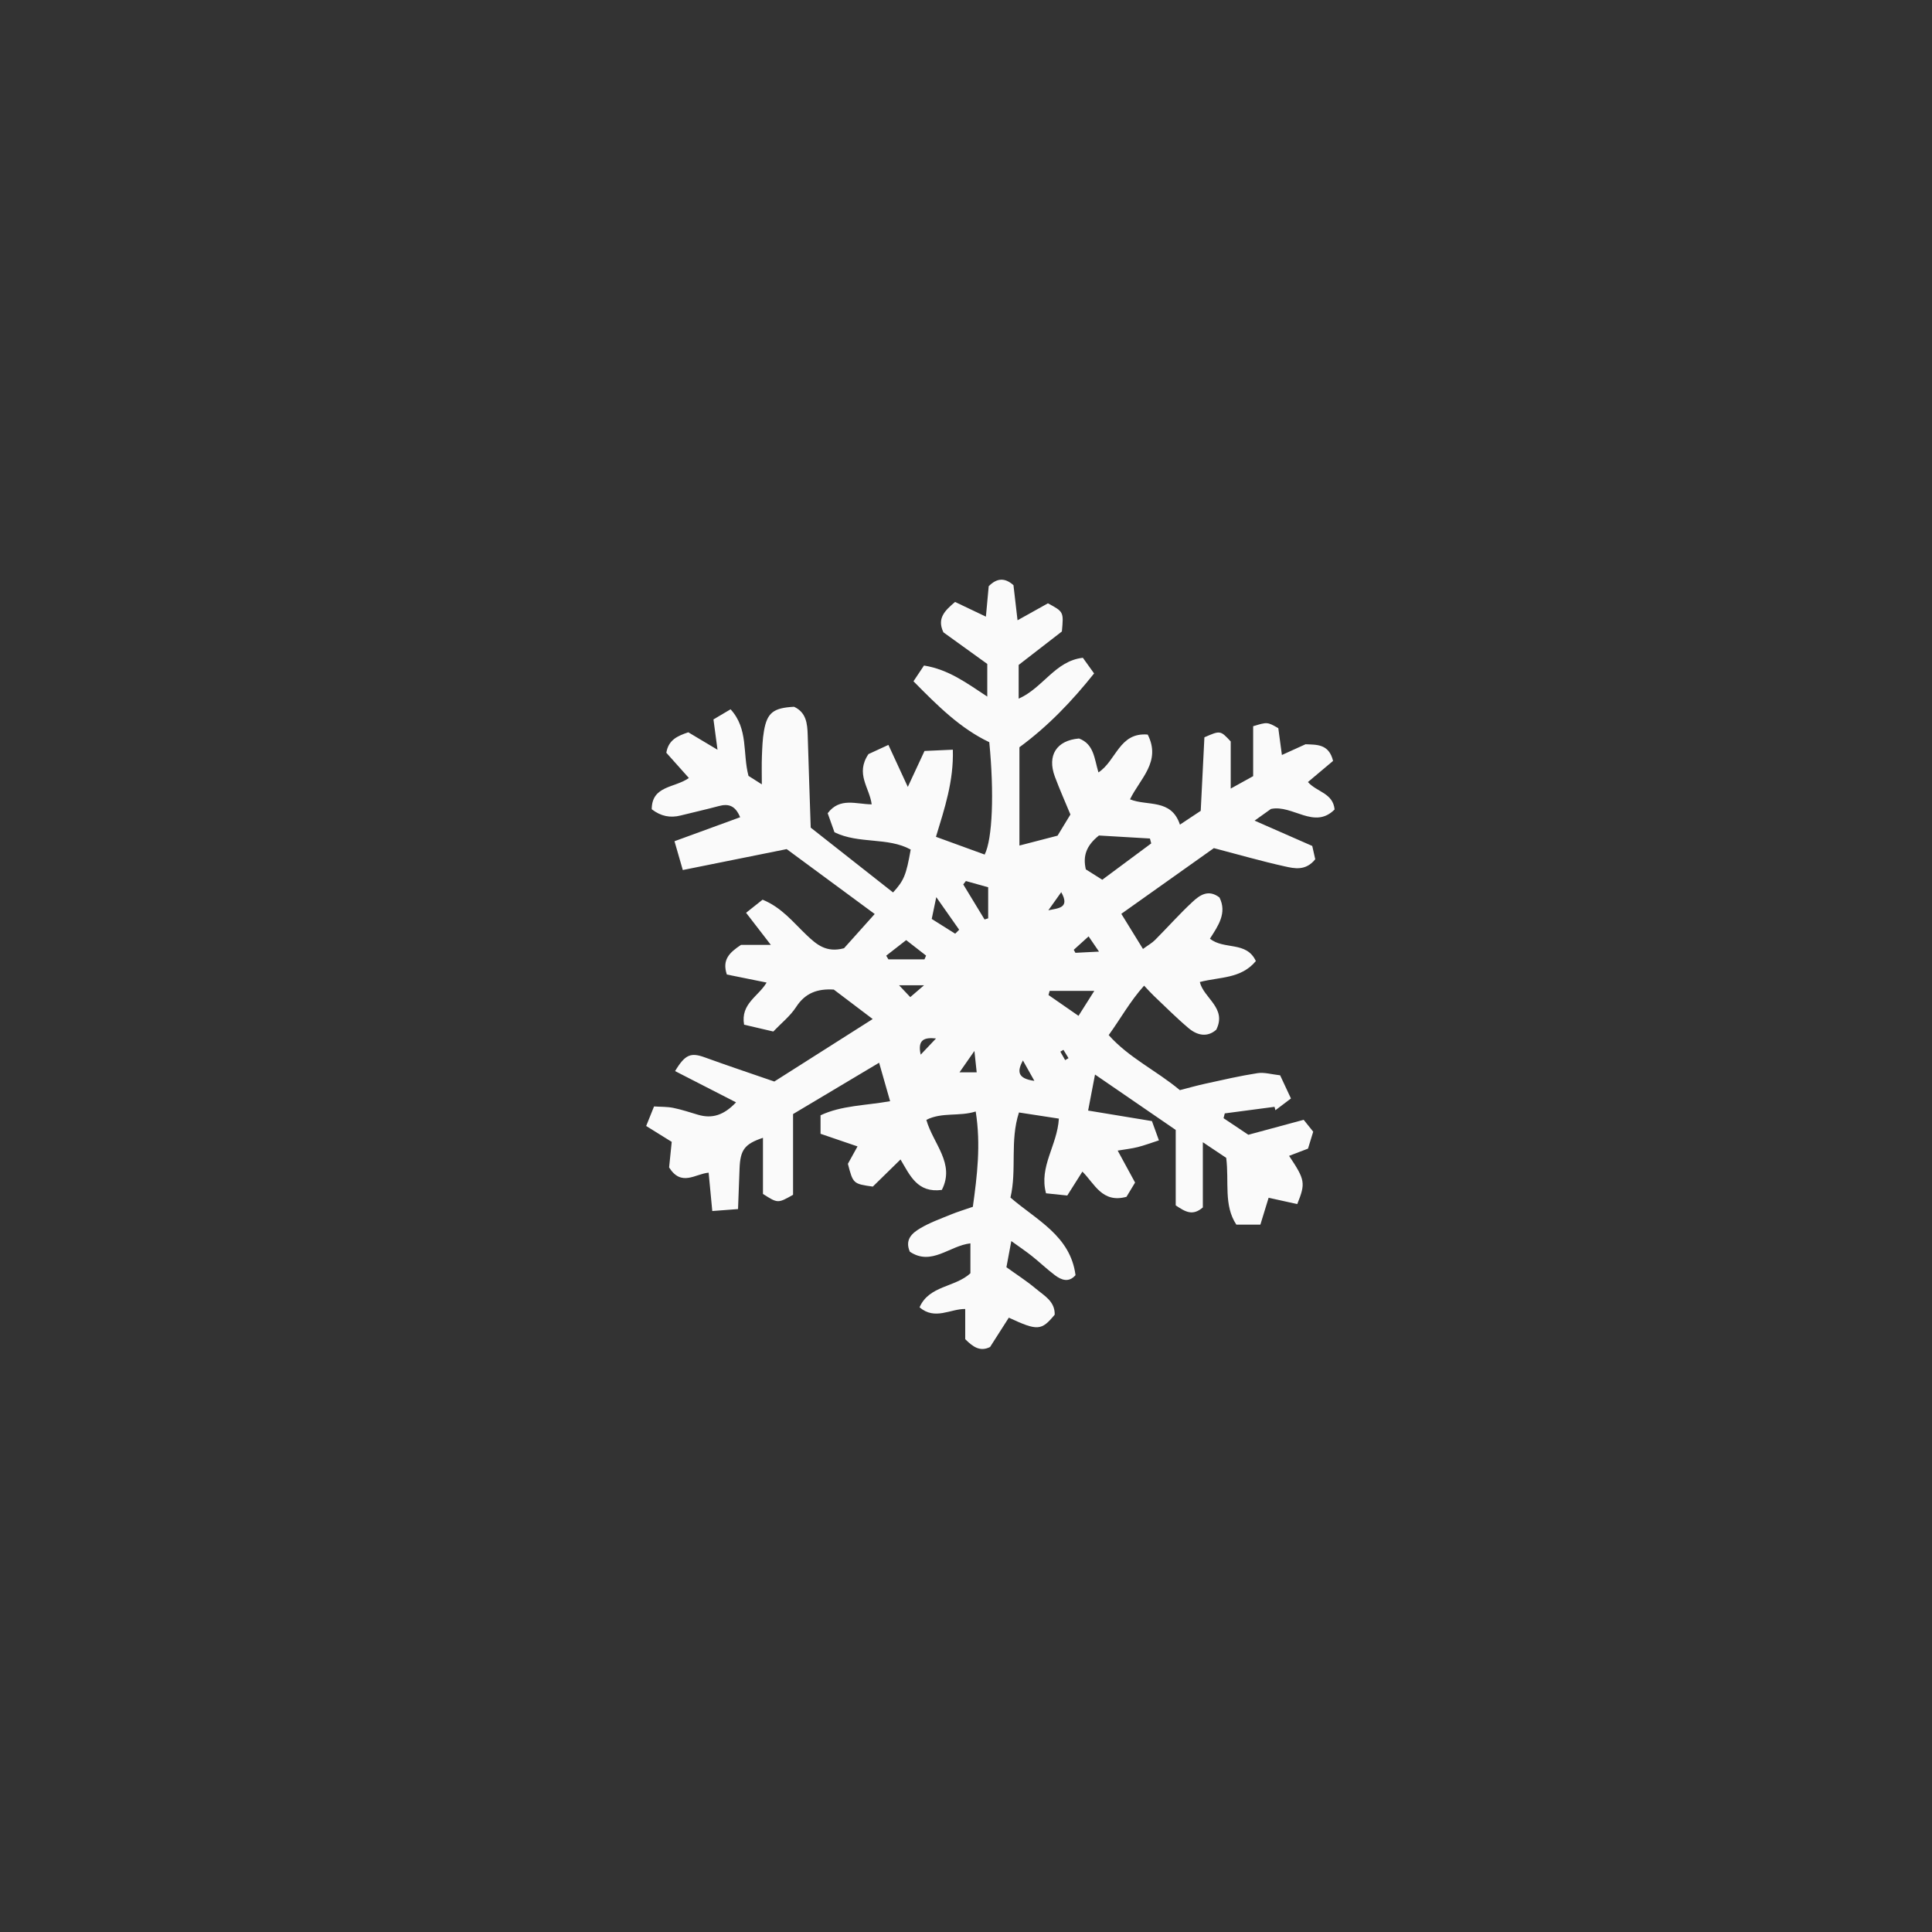 <svg version="1.1" id="svg" xmlns="http://www.w3.org/2000/svg" xmlns:xlink="http://www.w3.org/1999/xlink" x="0px" y="0px"
	 width="200px" height="200px" viewBox="0 0 200 200" enable-background="new 0 0 200 200" xml:space="preserve">
<rect x="0" y="0" width="200" height="200" fill="#333333" stroke="none"/>
<path fill-rule="evenodd" clip-rule="evenodd" fill="#FAFAFA" d="M118.812,76.043c1.422,2.811-0.792,4.548-1.834,6.704
	c1.814,0.732,4.267-0.097,5.169,2.617c0.767-0.507,1.415-0.938,2.152-1.426c0.13-2.604,0.26-5.18,0.381-7.613
	c1.652-0.719,1.652-0.719,2.724,0.431c0,1.532,0,3.018,0,4.877c0.879-0.486,1.551-0.858,2.323-1.286c0-1.755,0-3.492,0-5.169
	c1.467-0.447,1.467-0.447,2.602,0.202c0.111,0.828,0.226,1.683,0.373,2.777c0.909-0.413,1.63-0.74,2.446-1.111
	c1.128,0.053,2.421-0.065,2.851,1.723c-0.837,0.704-1.696,1.426-2.602,2.188c0.928,1.047,2.594,1.128,2.76,2.84
	c-2.094,2.116-4.354-0.53-6.59-0.054c-0.483,0.346-0.967,0.69-1.692,1.209c2.068,0.908,3.901,1.713,5.969,2.621
	c0.083,0.368,0.209,0.929,0.31,1.379c-0.988,1.229-2.151,0.959-3.174,0.731c-2.396-0.532-4.757-1.214-7.321-1.885
	c-3.055,2.168-6.271,4.452-9.581,6.801c0.745,1.208,1.443,2.341,2.242,3.636c0.54-0.396,0.938-0.615,1.247-0.925
	c1.301-1.307,2.528-2.692,3.878-3.945c0.738-0.685,1.637-1.346,2.794-0.458c0.809,1.612-0.145,2.947-0.987,4.264
	c1.455,1.185,3.783,0.223,4.754,2.318c-1.545,1.858-3.737,1.626-5.801,2.17c0.403,1.683,2.826,2.681,1.702,4.937
	c-0.912,0.807-1.954,0.606-2.859-0.156c-1.253-1.054-2.41-2.223-3.602-3.35c-0.288-0.272-0.55-0.573-1.009-1.055
	c-1.456,1.621-2.423,3.4-3.665,5.118c2.103,2.361,4.892,3.637,7.368,5.698c0.809-0.207,1.713-0.467,2.631-0.667
	c1.796-0.392,3.59-0.812,5.403-1.091c0.707-0.109,1.467,0.127,2.344,0.222c0.38,0.813,0.737,1.577,1.12,2.398
	c-0.65,0.493-1.129,0.854-1.607,1.217c-0.031-0.117-0.062-0.234-0.093-0.352c-1.718,0.227-3.435,0.453-5.151,0.68
	c-0.042,0.166-0.084,0.331-0.126,0.497c0.811,0.542,1.621,1.083,2.567,1.716c1.739-0.47,3.507-0.948,5.728-1.549
	c0.262,0.328,0.632,0.789,0.986,1.231c-0.228,0.739-0.383,1.247-0.538,1.753c-0.69,0.263-1.315,0.502-1.959,0.748
	c1.658,2.478,1.725,2.817,0.846,4.992c-0.897-0.198-1.846-0.407-2.964-0.654c-0.252,0.821-0.541,1.765-0.854,2.783
	c-0.806,0-1.543,0-2.487,0c-1.333-2.016-0.736-4.41-1.048-6.913c-0.589-0.393-1.339-0.895-2.421-1.619c0,2.582,0,4.73,0,6.751
	c-1.051,0.906-1.8,0.465-2.807-0.214c0-2.508,0-5.152,0-7.809c-2.807-1.927-5.44-3.735-8.354-5.735
	c-0.266,1.387-0.465,2.425-0.714,3.729c2.276,0.375,4.397,0.726,6.606,1.09c0.236,0.651,0.435,1.198,0.723,1.996
	c-0.842,0.271-1.508,0.524-2.193,0.696c-0.641,0.16-1.303,0.232-2.075,0.363c0.661,1.216,1.209,2.222,1.8,3.308
	c-0.349,0.579-0.652,1.083-0.891,1.476c-2.52,0.692-3.304-1.367-4.563-2.609c-0.558,0.881-1.046,1.653-1.566,2.475
	c-0.799-0.083-1.456-0.152-2.198-0.229c-0.754-2.769,1.169-4.954,1.329-7.732c-1.333-0.205-2.638-0.405-4.131-0.635
	c-0.96,2.958-0.202,5.94-0.882,8.807c2.724,2.354,6.203,3.957,6.737,8.033c-0.692,0.793-1.449,0.521-2.139,0.001
	c-0.819-0.617-1.563-1.333-2.368-1.973c-0.625-0.498-1.291-0.943-2.14-1.557c-0.201,1.074-0.349,1.862-0.507,2.707
	c1.066,0.769,2.102,1.428,3.031,2.211c0.861,0.726,2.001,1.304,1.968,2.702c-1.374,1.665-1.763,1.696-4.751,0.31
	c-0.632,0.988-1.276,1.997-1.941,3.037c-1.043,0.521-1.791-0.028-2.572-0.811c0-0.953,0-1.965,0-3.125
	c-1.531-0.022-3.137,1.192-4.727-0.172c0.982-2.269,3.689-2.058,5.264-3.525c0-1.007,0-2.005,0-3.098
	c-2.188,0.256-4.031,2.37-6.271,0.865c-0.552-1.27,0.263-1.935,1.062-2.414c0.988-0.593,2.1-0.987,3.174-1.429
	c0.691-0.284,1.411-0.499,2.287-0.804c0.444-3.207,0.842-6.419,0.297-9.867c-1.724,0.546-3.474,0.042-5.11,0.866
	c0.701,2.483,3.005,4.514,1.604,7.252c-2.532,0.337-3.292-1.491-4.278-3.151c-1.063,1.041-2.02,1.977-2.868,2.808
	c-2.028-0.285-2.046-0.301-2.579-2.359c0.281-0.508,0.601-1.085,0.997-1.801c-1.319-0.45-2.524-0.861-3.828-1.307
	c0-0.624,0-1.211,0-1.914c2.167-1.022,4.599-1,7.201-1.459c-0.402-1.409-0.742-2.602-1.138-3.983
	c-2.98,1.778-5.836,3.481-8.908,5.314c0,2.802,0,5.658,0,8.358c-1.58,0.892-1.58,0.892-3.116-0.089c0-1.828,0-3.788,0-5.811
	c-1.9,0.636-2.345,1.249-2.422,3.154c-0.054,1.35-0.102,2.7-0.158,4.223c-0.934,0.071-1.647,0.125-2.666,0.203
	c-0.135-1.412-0.253-2.657-0.378-3.97c-1.38,0.114-2.812,1.486-4.092-0.543c0.07-0.688,0.165-1.622,0.271-2.647
	c-0.802-0.498-1.695-1.052-2.645-1.643c0.297-0.738,0.52-1.291,0.814-2.023c0.695,0.045,1.356,0.019,1.986,0.147
	c0.869,0.176,1.719,0.462,2.572,0.714c1.461,0.431,2.676,0.046,3.931-1.286c-2.17-1.113-4.237-2.173-6.31-3.235
	c1.045-1.744,1.641-1.941,3.084-1.417c2.371,0.86,4.764,1.659,7.188,2.497c3.362-2.136,6.636-4.215,10.185-6.469
	c-1.485-1.125-2.765-2.094-4.027-3.05c-1.683-0.104-2.953,0.341-3.901,1.805c-0.613,0.947-1.551,1.684-2.362,2.536
	c-1.128-0.264-2.099-0.49-3.024-0.706c-0.381-2.174,1.49-2.924,2.331-4.362c-1.485-0.3-2.847-0.575-4.116-0.832
	c-0.506-1.523,0.252-2.262,1.463-3.066c0.75,0,1.742,0,3.093,0c-0.944-1.224-1.677-2.173-2.565-3.325
	c0.605-0.48,1.149-0.913,1.709-1.356c1.993,0.815,3.184,2.364,4.556,3.663c1.029,0.975,2.037,1.86,3.875,1.363
	c0.878-0.981,1.917-2.141,3.175-3.544c-3.104-2.287-6.059-4.466-9.112-6.717c-3.537,0.712-7.067,1.422-10.754,2.165
	c-0.31-1.071-0.546-1.892-0.86-2.982c2.297-0.84,4.5-1.645,6.795-2.483c-0.503-1.221-1.213-1.424-2.201-1.158
	c-1.313,0.354-2.644,0.648-3.964,0.979c-1.063,0.267-2.027,0.091-2.986-0.647c0.009-2.468,2.38-2.192,3.845-3.236
	c-0.79-0.886-1.575-1.765-2.335-2.615c0.226-1.335,1.147-1.733,2.275-2.117c0.866,0.517,1.789,1.069,3.024,1.807
	c-0.157-1.178-0.275-2.067-0.419-3.139c0.547-0.323,1.097-0.648,1.772-1.048c1.867,2.045,1.228,4.557,1.856,6.894
	c0.319,0.202,0.745,0.473,1.379,0.876c0-1.137-0.027-2.015,0.008-2.891c0.035-0.887,0.062-1.783,0.216-2.653
	c0.33-1.884,0.98-2.372,3.113-2.487c1.26,0.586,1.377,1.731,1.412,2.934c0.092,3.134,0.203,6.266,0.312,9.577
	c2.763,2.175,5.651,4.448,8.524,6.71c1.134-1.242,1.358-1.799,1.827-4.44c-2.386-1.309-5.33-0.549-7.89-1.787
	c-0.227-0.633-0.473-1.323-0.704-1.973c1.252-1.669,2.938-0.934,4.555-0.919c-0.219-1.737-1.716-3.144-0.335-5.202
	c0.364-0.167,1.134-0.523,2.066-0.953c0.677,1.465,1.265,2.738,2.008,4.348c0.683-1.466,1.201-2.581,1.73-3.72
	c1.07-0.048,1.929-0.087,2.931-0.133c0.099,3.245-0.854,6.087-1.747,9.02c1.768,0.645,3.414,1.244,5.042,1.837
	c0.815-1.619,0.993-6.375,0.478-11.633c-2.986-1.415-5.346-3.764-7.847-6.305c0.394-0.589,0.737-1.105,1.088-1.631
	c2.542,0.41,4.409,1.806,6.551,3.216c0-1.262,0-2.248,0-3.38c-1.494-1.077-3.041-2.192-4.541-3.273
	c-0.685-1.446,0.137-2.238,1.208-3.144c1,0.477,2.016,0.961,3.191,1.521c0.107-1.155,0.198-2.148,0.291-3.148
	c0.84-0.852,1.661-0.908,2.562-0.111c0.129,1.111,0.26,2.235,0.422,3.635c1.234-0.688,2.216-1.236,3.146-1.755
	c1.632,0.879,1.632,0.879,1.444,2.916c-1.404,1.087-2.912,2.253-4.473,3.462c0,1.073,0,2.141,0,3.491
	c2.53-1.113,3.779-3.912,6.646-4.23c0.377,0.525,0.724,1.009,1.162,1.62c-2.279,2.857-4.757,5.461-7.729,7.64
	c0,3.299,0,6.574,0,10.177c1.449-0.375,2.716-0.704,3.947-1.023c0.458-0.753,0.846-1.39,1.332-2.189
	c-0.529-1.279-1.111-2.583-1.609-3.917c-0.824-2.211,0.182-3.757,2.497-3.953c1.558,0.58,1.586,2.095,2.013,3.511
	C115.563,78.757,115.856,75.787,118.812,76.043z M114.107,91.071c1.776-1.319,3.422-2.541,5.067-3.762
	c-0.044-0.169-0.088-0.338-0.133-0.507c-1.844-0.108-3.688-0.217-5.279-0.311c-1.32,1.052-1.676,2.125-1.357,3.505
	C112.895,90.305,113.402,90.626,114.107,91.071z M108.66,102.577c-0.04,0.143-0.079,0.285-0.12,0.428
	c0.979,0.677,1.955,1.355,3.107,2.154c0.556-0.878,0.992-1.569,1.633-2.582C111.449,102.577,110.055,102.577,108.66,102.577z
	 M99.989,91.204c-0.092,0.117-0.183,0.234-0.273,0.351c0.735,1.21,1.471,2.42,2.206,3.63c0.125-0.04,0.25-0.08,0.374-0.12
	c0-1.026,0-2.053,0-3.215C101.474,91.62,100.731,91.412,99.989,91.204z M91.74,98.932c0.076,0.126,0.151,0.252,0.227,0.378
	c1.245,0,2.489,0,3.734,0c0.056-0.129,0.111-0.258,0.167-0.387c-0.752-0.585-1.504-1.17-2.06-1.603
	C92.993,97.957,92.367,98.444,91.74,98.932z M98.88,96.656c0.138-0.137,0.275-0.274,0.412-0.411
	c-0.703-1.002-1.407-2.004-2.369-3.374c-0.22,1.054-0.336,1.613-0.471,2.258C97.33,95.682,98.105,96.169,98.88,96.656z
	 M113.769,98.511c-0.447-0.654-0.714-1.044-1.078-1.577c-0.621,0.562-1.078,0.976-1.535,1.389c0.057,0.104,0.114,0.208,0.171,0.311
	C112.034,98.598,112.741,98.562,113.769,98.511z M109.859,92.358c-0.444,0.625-0.89,1.25-1.335,1.875
	C109.539,94.015,110.793,94.017,109.859,92.358z M94.231,103.221c0.431-0.37,0.783-0.674,1.424-1.225c-1.038,0-1.663,0-2.583,0
	C93.554,102.504,93.844,102.811,94.231,103.221z M107.079,111.89c-0.529-0.94-0.858-1.526-1.188-2.113
	C105.33,110.833,105.235,111.643,107.079,111.89z M101.107,111.008c-0.073-0.683-0.129-1.208-0.236-2.215
	c-0.663,0.95-1.021,1.466-1.544,2.215C100.027,111.008,100.394,111.008,101.107,111.008z M96.896,107.502
	c-1.121-0.115-1.954,0.042-1.586,1.675C95.954,108.497,96.425,108,96.896,107.502z M110.088,108.679
	c-0.107,0.062-0.215,0.125-0.322,0.188c0.166,0.292,0.331,0.585,0.497,0.877c0.116-0.068,0.232-0.136,0.349-0.204
	C110.437,109.253,110.263,108.966,110.088,108.679z"/>
</svg>
